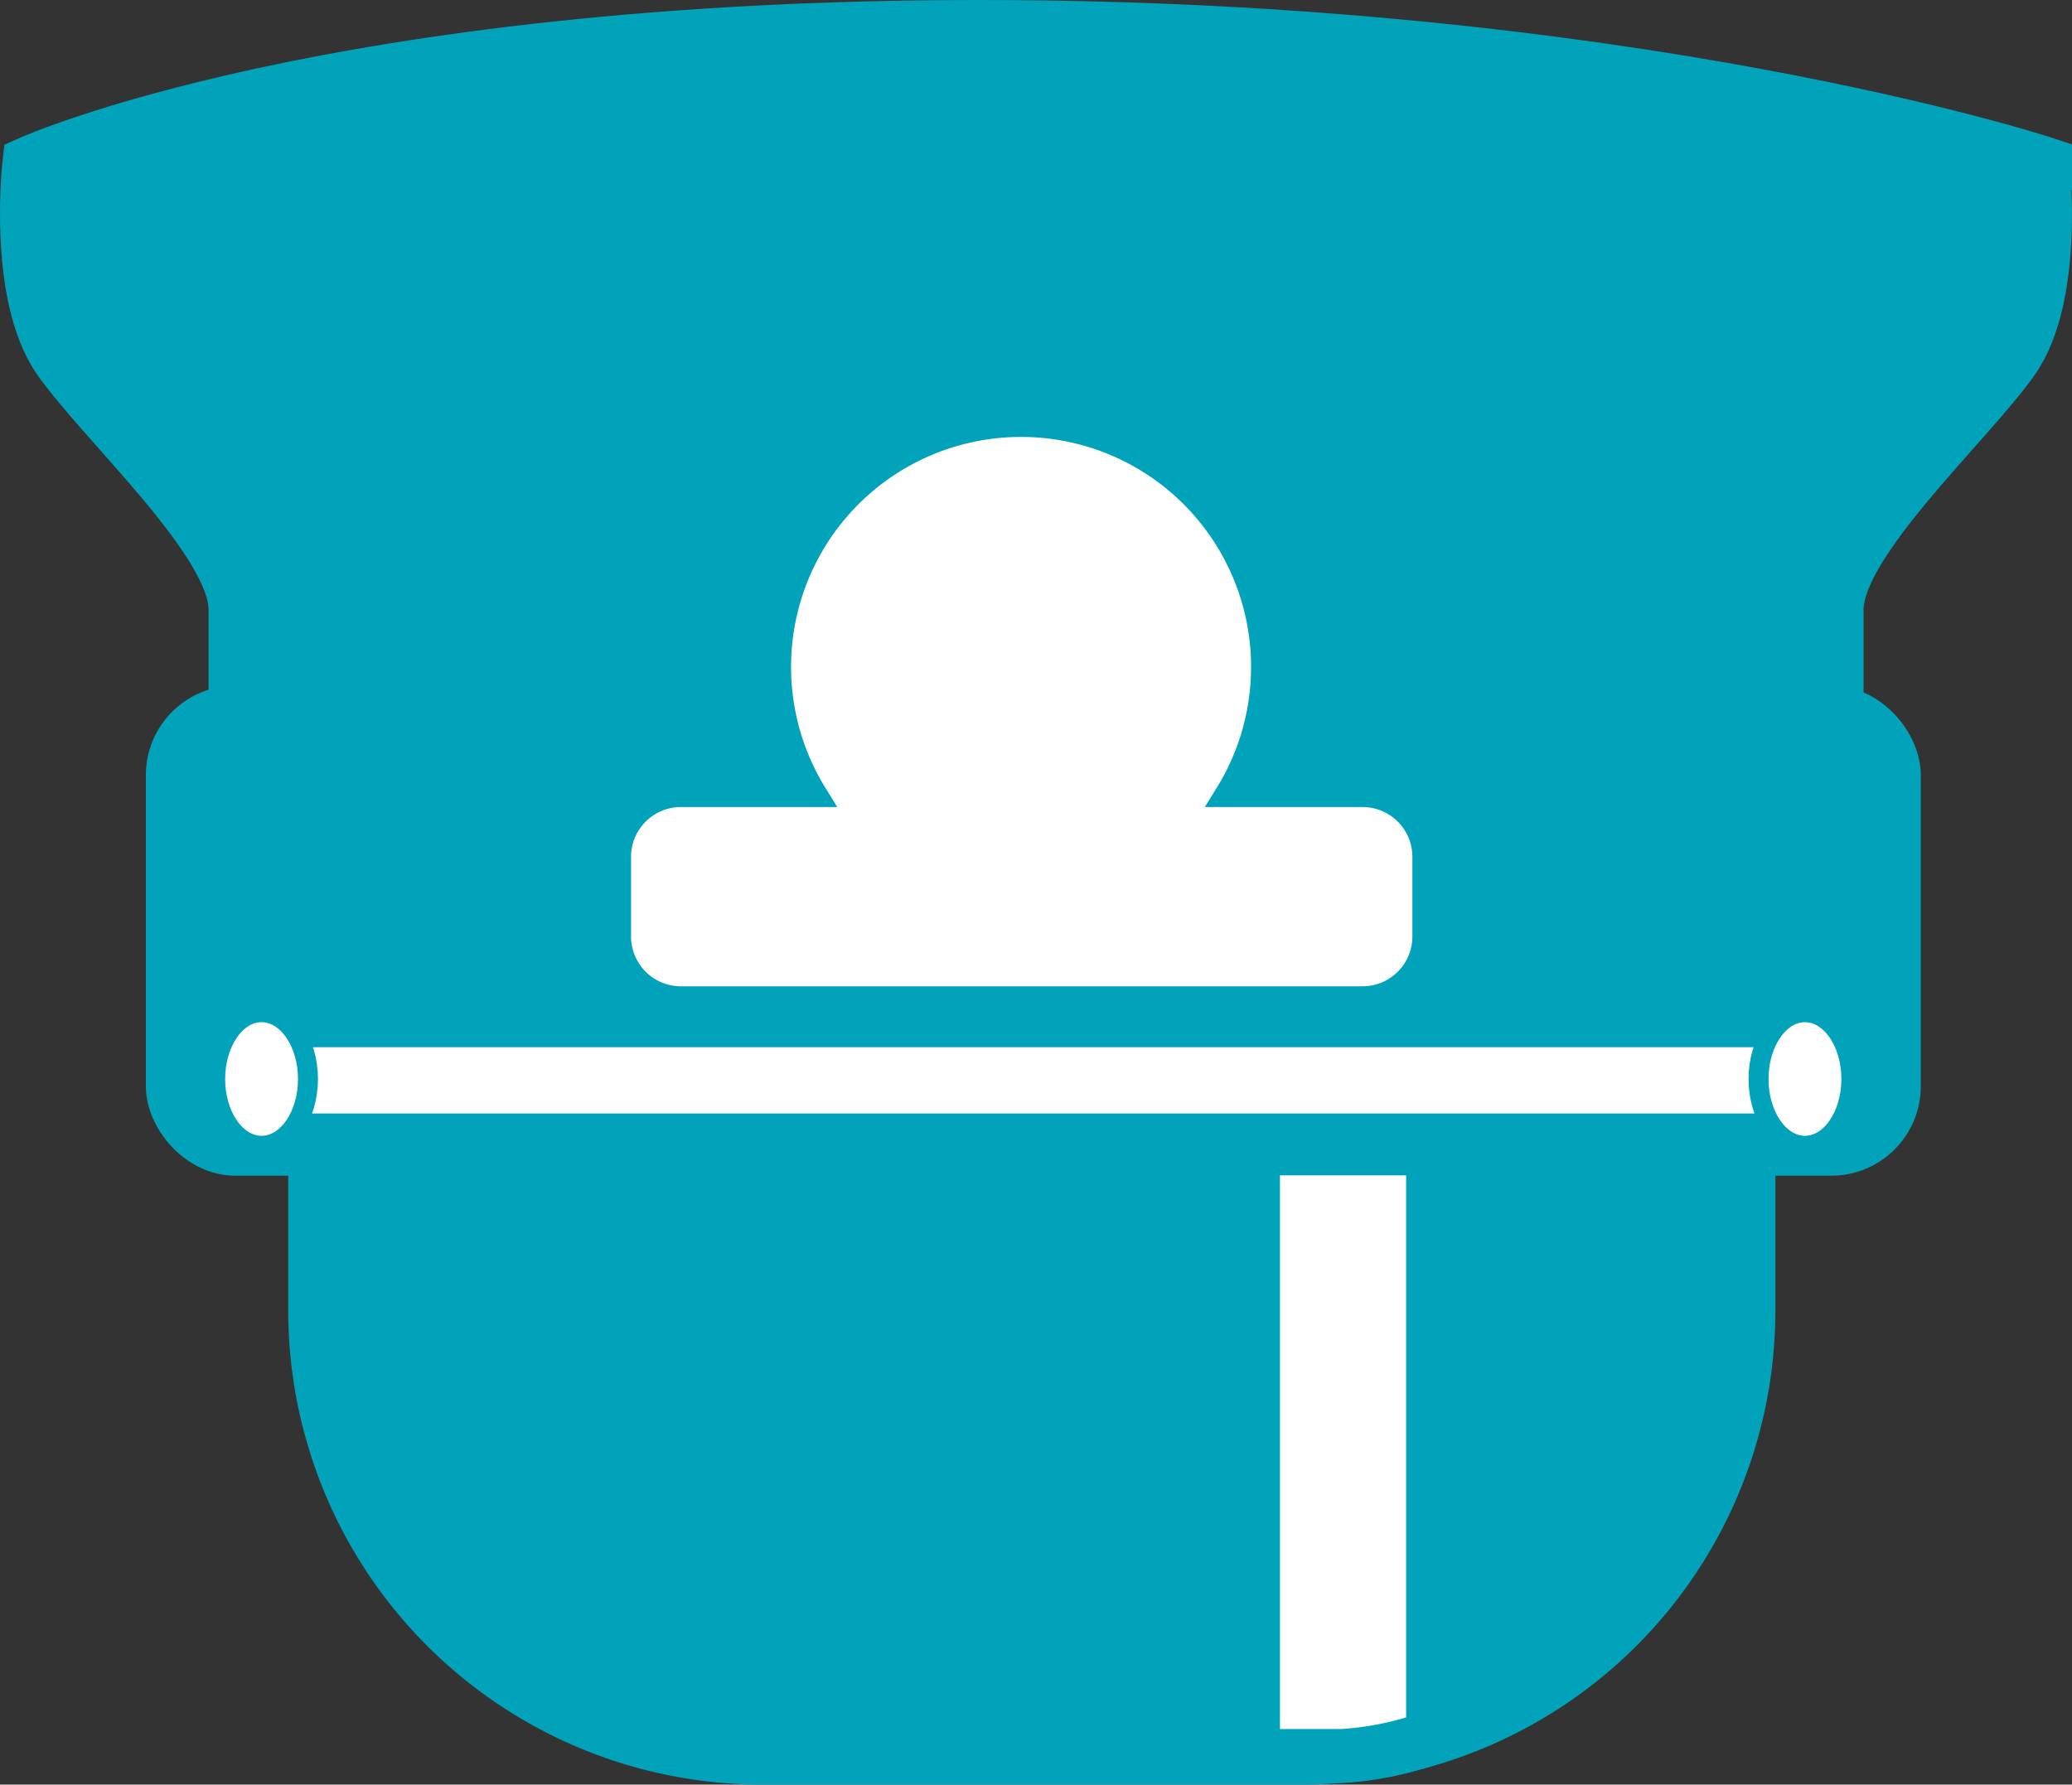 <?xml version="1.0" encoding="UTF-8" standalone="no"?>
<svg
   id="Camada_2"
   data-name="Camada 2"
   viewBox="0 0 191.965 165.36"
   version="1.1"
   sodipodi:docname="level_icons_conductor.svg"
   inkscape:version="1.4.2 (f4327f4, 2025-05-13)"
   width="191.965"
   height="165.36"
   inkscape:export-filename="..\..\docs\_static\images\levels\conductor.png"
   inkscape:export-xdpi="54.213196"
   inkscape:export-ydpi="54.213196"
   xmlns:inkscape="http://www.inkscape.org/namespaces/inkscape"
   xmlns:sodipodi="http://sodipodi.sourceforge.net/DTD/sodipodi-0.dtd"
   xmlns="http://www.w3.org/2000/svg"
   xmlns:svg="http://www.w3.org/2000/svg">
  <rect x="0" y="0" width="191.965" height="165.36" fill="#333333" stroke="none"/>
  <sodipodi:namedview
     id="namedview117"
     pagecolor="#505050"
     bordercolor="#eeeeee"
     borderopacity="1"
     inkscape:showpageshadow="0"
     inkscape:pageopacity="0"
     inkscape:pagecheckerboard="0"
     inkscape:deskcolor="#505050"
     showgrid="false"
     inkscape:zoom="1.264872"
     inkscape:cx="296.07739"
     inkscape:cy="149.02694"
     inkscape:window-width="1920"
     inkscape:window-height="991"
     inkscape:window-x="-9"
     inkscape:window-y="-9"
     inkscape:window-maximized="1"
     inkscape:current-layer="Camada_2" />
  <defs
     id="defs4">
    <style
       id="style2">.cls-1,.cls-5,.cls-6,.cls-7{fill:#fff;}.cls-1,.cls-3,.cls-4,.cls-5,.cls-6,.cls-7,.cls-8{stroke:#29abe2;stroke-miterlimit:10;}.cls-1,.cls-3{stroke-width:5px;}.cls-2,.cls-3,.cls-4{fill:#29abe2;}.cls-4{stroke-width:4.03px;}.cls-5,.cls-8{stroke-width:2.09px;}.cls-6{stroke-width:1.85px;}.cls-7{stroke-width:2.34px;}.cls-8{fill:none;}</style>
    <rect
       x="243.503"
       y="30.043"
       width="752.645"
       height="313.075"
       id="rect6323" />
  </defs>
  <rect
     class="cls-3"
     x="16.014"
     y="66.03"
     width="159.44"
     height="40.41"
     rx="5.79"
     id="rect16"
     style="fill:#00a3b9;fill-opacity:1;stroke:#00a3b9;stroke-width:5px;stroke-miterlimit:10;stroke-opacity:1" />
  <path
     class="cls-3"
     d="M 29.204,106.44 H 161.984 v 15 a 41.42,41.42 0 0 1 -41.42,41.42 H 70.624 a 41.42,41.42 0 0 1 -41.42,-41.42 z"
     id="path18"
     style="fill:#00a3b9;fill-opacity:1;stroke:#00a3b9;stroke-width:5px;stroke-miterlimit:10;stroke-opacity:1" />
  <path
     class="cls-3"
     d="m 189.234,15.11 c 0,0 -38.48,-12.61 -98.51,-12.61 -60.03,0 -88,12.61 -88,12.61 0,0 -1.4,12.25 2.8,18.21 4.2,5.96 16.3,16.86 16.3,23.17 v 9.54 c -0.72,-0.73 149.05,-0.73 148.33,0 v -9.54 c 0,-6.31 12.1,-17.22 16.3,-23.17 4.2,-5.95 2.78,-18.21 2.78,-18.21 z"
     id="path20"
     style="fill:#00a3b9;fill-opacity:1;stroke:#00a3b9;stroke-width:5px;stroke-miterlimit:10;stroke-opacity:1" />
  <rect
     class="cls-5"
     x="25.434"
     y="95.99"
     width="140.69"
     height="8.23"
     id="rect22"
     style="fill:#ffffff;stroke:#00a3b9;stroke-width:2.09px;stroke-miterlimit:10;stroke-opacity:1" />
  <ellipse
     class="cls-6"
     cx="24.234"
     cy="99.98"
     rx="4.3"
     ry="6.19"
     id="ellipse24"
     style="fill:#ffffff;stroke:#00a3b9;stroke-width:1.85px;stroke-miterlimit:10;stroke-opacity:1" />
  <ellipse
     class="cls-6"
     cx="167.224"
     cy="99.98"
     rx="4.3"
     ry="6.19"
     id="ellipse26"
     style="fill:#ffffff;stroke:#00a3b9;stroke-width:1.85px;stroke-miterlimit:10;stroke-opacity:1" />
  <path
     class="cls-1"
     d="m 132.774,160.93 a 29.32,29.32 0 0 1 -8.42,1.78 h -8.27 v -56.3 h 16.69 z"
     id="path28"
     style="fill:#ffffff;stroke:#00a3b9;stroke-width:5px;stroke-miterlimit:10;stroke-opacity:1" />
  <path
     class="cls-7"
     d="m 126.234,73.61 h -12.51 a 22.48,22.48 0 1 0 -38.25,0 h -12.39 a 5.79,5.79 0 0 0 -5.79,5.79 v 7.37 a 5.79,5.79 0 0 0 5.79,5.79 h 63.15 a 5.79,5.79 0 0 0 5.79,-5.79 v -7.36 a 5.79,5.79 0 0 0 -5.79,-5.8 z"
     id="path30"
     style="fill:#ffffff;stroke:#00a3b9;stroke-width:2.34px;stroke-miterlimit:10;stroke-opacity:1" />
</svg>
